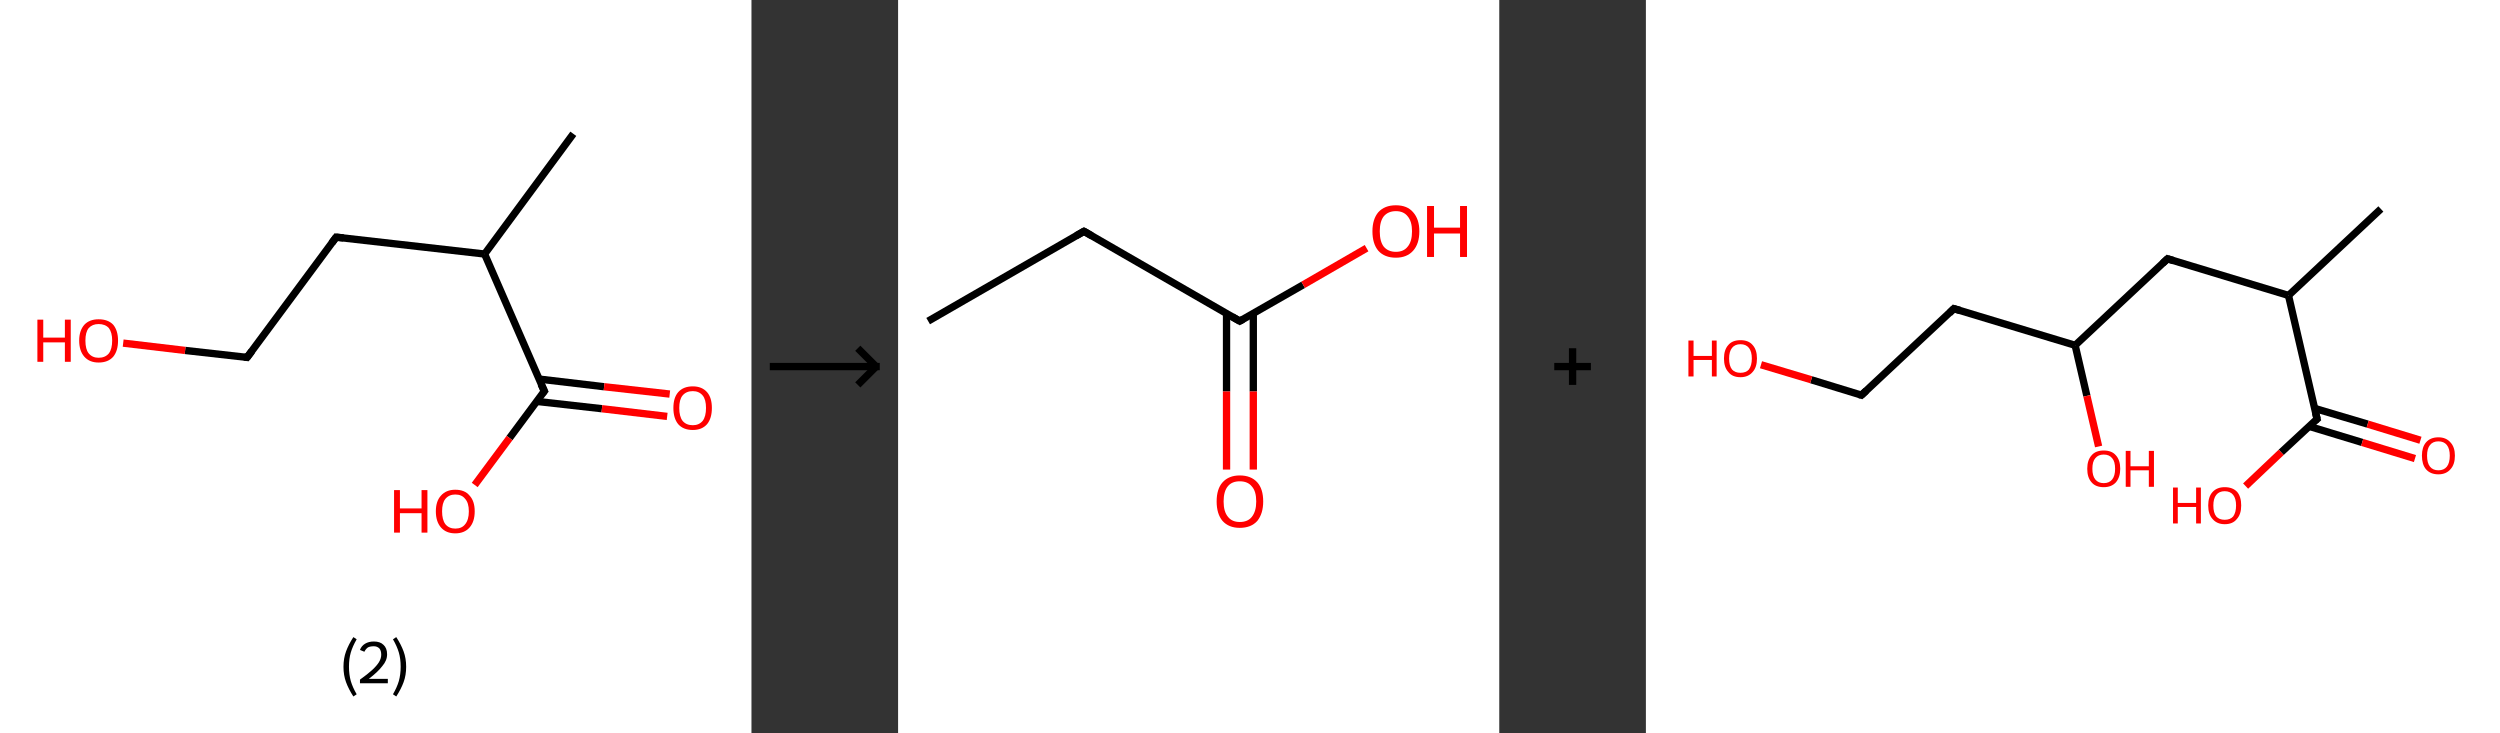 <?xml version='1.0' encoding='ASCII' standalone='yes'?>
<svg xmlns="http://www.w3.org/2000/svg" xmlns:xlink="http://www.w3.org/1999/xlink" version="1.1" width="682.0px" viewBox="0 0 682.0 200.0" height="200.0px">
  <rect x="0" y="0" width="682.0" height="200.0" fill="#333333" stroke="none"/>
  <g>
    <g transform="translate(0, 0) scale(1 1) "><!-- END OF HEADER -->
<rect style="opacity:1.0;fill:#FFFFFF;stroke:none" width="205.0" height="200.0" x="0.0" y="0.0"> </rect>
<path class="bond-0 atom-0 atom-1" d="M 156.4,36.5 L 132.2,69.3" style="fill:none;fill-rule:evenodd;stroke:#000000;stroke-width:2.0px;stroke-linecap:butt;stroke-linejoin:miter;stroke-opacity:1"/>
<path class="bond-1 atom-1 atom-2" d="M 132.2,69.3 L 91.7,64.7" style="fill:none;fill-rule:evenodd;stroke:#000000;stroke-width:2.0px;stroke-linecap:butt;stroke-linejoin:miter;stroke-opacity:1"/>
<path class="bond-2 atom-2 atom-3" d="M 91.7,64.7 L 67.4,97.5" style="fill:none;fill-rule:evenodd;stroke:#000000;stroke-width:2.0px;stroke-linecap:butt;stroke-linejoin:miter;stroke-opacity:1"/>
<path class="bond-3 atom-3 atom-4" d="M 67.4,97.5 L 50.5,95.6" style="fill:none;fill-rule:evenodd;stroke:#000000;stroke-width:2.0px;stroke-linecap:butt;stroke-linejoin:miter;stroke-opacity:1"/>
<path class="bond-3 atom-3 atom-4" d="M 50.5,95.6 L 33.6,93.6" style="fill:none;fill-rule:evenodd;stroke:#FF0000;stroke-width:2.0px;stroke-linecap:butt;stroke-linejoin:miter;stroke-opacity:1"/>
<path class="bond-4 atom-1 atom-5" d="M 132.2,69.3 L 148.5,106.7" style="fill:none;fill-rule:evenodd;stroke:#000000;stroke-width:2.0px;stroke-linecap:butt;stroke-linejoin:miter;stroke-opacity:1"/>
<path class="bond-5 atom-5 atom-6" d="M 146.4,109.5 L 164.2,111.5" style="fill:none;fill-rule:evenodd;stroke:#000000;stroke-width:2.0px;stroke-linecap:butt;stroke-linejoin:miter;stroke-opacity:1"/>
<path class="bond-5 atom-5 atom-6" d="M 164.2,111.5 L 182.0,113.6" style="fill:none;fill-rule:evenodd;stroke:#FF0000;stroke-width:2.0px;stroke-linecap:butt;stroke-linejoin:miter;stroke-opacity:1"/>
<path class="bond-5 atom-5 atom-6" d="M 147.0,103.4 L 164.8,105.5" style="fill:none;fill-rule:evenodd;stroke:#000000;stroke-width:2.0px;stroke-linecap:butt;stroke-linejoin:miter;stroke-opacity:1"/>
<path class="bond-5 atom-5 atom-6" d="M 164.8,105.5 L 182.7,107.5" style="fill:none;fill-rule:evenodd;stroke:#FF0000;stroke-width:2.0px;stroke-linecap:butt;stroke-linejoin:miter;stroke-opacity:1"/>
<path class="bond-6 atom-5 atom-7" d="M 148.5,106.7 L 139.0,119.5" style="fill:none;fill-rule:evenodd;stroke:#000000;stroke-width:2.0px;stroke-linecap:butt;stroke-linejoin:miter;stroke-opacity:1"/>
<path class="bond-6 atom-5 atom-7" d="M 139.0,119.5 L 129.5,132.3" style="fill:none;fill-rule:evenodd;stroke:#FF0000;stroke-width:2.0px;stroke-linecap:butt;stroke-linejoin:miter;stroke-opacity:1"/>
<path d="M 93.7,64.9 L 91.7,64.7 L 90.5,66.3" style="fill:none;stroke:#000000;stroke-width:2.0px;stroke-linecap:butt;stroke-linejoin:miter;stroke-opacity:1;"/>
<path d="M 68.7,95.8 L 67.4,97.5 L 66.6,97.4" style="fill:none;stroke:#000000;stroke-width:2.0px;stroke-linecap:butt;stroke-linejoin:miter;stroke-opacity:1;"/>
<path d="M 147.6,104.8 L 148.5,106.7 L 148.0,107.3" style="fill:none;stroke:#000000;stroke-width:2.0px;stroke-linecap:butt;stroke-linejoin:miter;stroke-opacity:1;"/>
<path class="atom-4" d="M 10.2 87.2 L 11.8 87.2 L 11.8 92.1 L 17.7 92.1 L 17.7 87.2 L 19.3 87.2 L 19.3 98.7 L 17.7 98.7 L 17.7 93.4 L 11.8 93.4 L 11.8 98.7 L 10.2 98.7 L 10.2 87.2 " fill="#FF0000"/>
<path class="atom-4" d="M 21.6 92.9 Q 21.6 90.2, 23.0 88.6 Q 24.4 87.1, 26.9 87.1 Q 29.5 87.1, 30.9 88.6 Q 32.2 90.2, 32.2 92.9 Q 32.2 95.7, 30.9 97.3 Q 29.5 98.9, 26.9 98.9 Q 24.4 98.9, 23.0 97.3 Q 21.6 95.7, 21.6 92.9 M 26.9 97.6 Q 28.7 97.6, 29.7 96.4 Q 30.6 95.2, 30.6 92.9 Q 30.6 90.7, 29.7 89.5 Q 28.7 88.4, 26.9 88.4 Q 25.2 88.4, 24.2 89.5 Q 23.3 90.6, 23.3 92.9 Q 23.3 95.3, 24.2 96.4 Q 25.2 97.6, 26.9 97.6 " fill="#FF0000"/>
<path class="atom-6" d="M 183.7 111.3 Q 183.7 108.5, 185.0 107.0 Q 186.4 105.4, 189.0 105.4 Q 191.5 105.4, 192.9 107.0 Q 194.2 108.5, 194.2 111.3 Q 194.2 114.1, 192.9 115.7 Q 191.5 117.3, 189.0 117.3 Q 186.4 117.3, 185.0 115.7 Q 183.7 114.1, 183.7 111.3 M 189.0 116.0 Q 190.7 116.0, 191.7 114.8 Q 192.6 113.6, 192.6 111.3 Q 192.6 109.0, 191.7 107.9 Q 190.7 106.7, 189.0 106.7 Q 187.2 106.7, 186.2 107.9 Q 185.3 109.0, 185.3 111.3 Q 185.3 113.6, 186.2 114.8 Q 187.2 116.0, 189.0 116.0 " fill="#FF0000"/>
<path class="atom-7" d="M 107.5 133.7 L 109.1 133.7 L 109.1 138.7 L 115.0 138.7 L 115.0 133.7 L 116.6 133.7 L 116.6 145.3 L 115.0 145.3 L 115.0 140.0 L 109.1 140.0 L 109.1 145.3 L 107.5 145.3 L 107.5 133.7 " fill="#FF0000"/>
<path class="atom-7" d="M 118.9 139.5 Q 118.9 136.7, 120.3 135.2 Q 121.7 133.6, 124.2 133.6 Q 126.8 133.6, 128.1 135.2 Q 129.5 136.7, 129.5 139.5 Q 129.5 142.3, 128.1 143.9 Q 126.7 145.5, 124.2 145.5 Q 121.7 145.5, 120.3 143.9 Q 118.9 142.3, 118.9 139.5 M 124.2 144.2 Q 126.0 144.2, 126.9 143.0 Q 127.9 141.8, 127.9 139.5 Q 127.9 137.2, 126.9 136.1 Q 126.0 134.9, 124.2 134.9 Q 122.5 134.9, 121.5 136.1 Q 120.6 137.2, 120.6 139.5 Q 120.6 141.8, 121.5 143.0 Q 122.5 144.2, 124.2 144.2 " fill="#FF0000"/>
<path class="legend" d="M 93.7 181.9 Q 93.7 179.6, 94.4 177.7 Q 95.1 175.8, 96.4 173.8 L 97.3 174.4 Q 96.2 176.3, 95.7 178.0 Q 95.2 179.7, 95.2 181.9 Q 95.2 184.0, 95.7 185.8 Q 96.2 187.5, 97.3 189.4 L 96.4 190.0 Q 95.1 188.0, 94.4 186.1 Q 93.7 184.2, 93.7 181.9 " fill="#000000"/>
<path class="legend" d="M 98.2 177.3 Q 98.6 176.2, 99.6 175.6 Q 100.6 175.0, 102.0 175.0 Q 103.7 175.0, 104.6 175.9 Q 105.6 176.8, 105.6 178.5 Q 105.6 180.2, 104.3 181.7 Q 103.1 183.3, 100.6 185.2 L 105.8 185.2 L 105.8 186.4 L 98.2 186.4 L 98.2 185.4 Q 100.3 183.9, 101.5 182.8 Q 102.8 181.6, 103.4 180.6 Q 104.0 179.6, 104.0 178.6 Q 104.0 177.5, 103.5 176.9 Q 102.9 176.3, 102.0 176.3 Q 101.0 176.3, 100.4 176.6 Q 99.8 177.0, 99.4 177.8 L 98.2 177.3 " fill="#000000"/>
<path class="legend" d="M 110.8 181.9 Q 110.8 184.2, 110.1 186.1 Q 109.4 188.0, 108.1 190.0 L 107.2 189.4 Q 108.3 187.5, 108.8 185.8 Q 109.3 184.0, 109.3 181.9 Q 109.3 179.7, 108.8 178.0 Q 108.3 176.3, 107.2 174.4 L 108.1 173.8 Q 109.4 175.8, 110.1 177.7 Q 110.8 179.6, 110.8 181.9 " fill="#000000"/>
</g>
    <g transform="translate(205.0, 0) scale(1 1) "><line x1="5" y1="100" x2="35" y2="100" style="stroke:rgb(0,0,0);stroke-width:2"/>
  <line x1="34" y1="100" x2="29" y2="95" style="stroke:rgb(0,0,0);stroke-width:2"/>
  <line x1="34" y1="100" x2="29" y2="105" style="stroke:rgb(0,0,0);stroke-width:2"/>
</g>
    <g transform="translate(245.0, 0) scale(1 1) "><!-- END OF HEADER -->
<rect style="opacity:1.0;fill:#FFFFFF;stroke:none" width="164.0" height="200.0" x="0.0" y="0.0"> </rect>
<path class="bond-0 atom-0 atom-1" d="M 8.2,87.6 L 50.7,63.1" style="fill:none;fill-rule:evenodd;stroke:#000000;stroke-width:2.0px;stroke-linecap:butt;stroke-linejoin:miter;stroke-opacity:1"/>
<path class="bond-1 atom-1 atom-2" d="M 50.7,63.1 L 93.2,87.6" style="fill:none;fill-rule:evenodd;stroke:#000000;stroke-width:2.0px;stroke-linecap:butt;stroke-linejoin:miter;stroke-opacity:1"/>
<path class="bond-2 atom-2 atom-3" d="M 89.6,85.5 L 89.6,106.8" style="fill:none;fill-rule:evenodd;stroke:#000000;stroke-width:2.0px;stroke-linecap:butt;stroke-linejoin:miter;stroke-opacity:1"/>
<path class="bond-2 atom-2 atom-3" d="M 89.6,106.8 L 89.6,128.1" style="fill:none;fill-rule:evenodd;stroke:#FF0000;stroke-width:2.0px;stroke-linecap:butt;stroke-linejoin:miter;stroke-opacity:1"/>
<path class="bond-2 atom-2 atom-3" d="M 96.9,85.5 L 96.9,106.8" style="fill:none;fill-rule:evenodd;stroke:#000000;stroke-width:2.0px;stroke-linecap:butt;stroke-linejoin:miter;stroke-opacity:1"/>
<path class="bond-2 atom-2 atom-3" d="M 96.9,106.8 L 96.9,128.1" style="fill:none;fill-rule:evenodd;stroke:#FF0000;stroke-width:2.0px;stroke-linecap:butt;stroke-linejoin:miter;stroke-opacity:1"/>
<path class="bond-3 atom-2 atom-4" d="M 93.2,87.6 L 110.5,77.7" style="fill:none;fill-rule:evenodd;stroke:#000000;stroke-width:2.0px;stroke-linecap:butt;stroke-linejoin:miter;stroke-opacity:1"/>
<path class="bond-3 atom-2 atom-4" d="M 110.5,77.7 L 127.8,67.7" style="fill:none;fill-rule:evenodd;stroke:#FF0000;stroke-width:2.0px;stroke-linecap:butt;stroke-linejoin:miter;stroke-opacity:1"/>
<path d="M 48.6,64.3 L 50.7,63.1 L 52.8,64.3" style="fill:none;stroke:#000000;stroke-width:2.0px;stroke-linecap:butt;stroke-linejoin:miter;stroke-opacity:1;"/>
<path d="M 91.1,86.4 L 93.2,87.6 L 94.1,87.1" style="fill:none;stroke:#000000;stroke-width:2.0px;stroke-linecap:butt;stroke-linejoin:miter;stroke-opacity:1;"/>
<path class="atom-3" d="M 86.9 136.8 Q 86.9 133.4, 88.5 131.6 Q 90.2 129.7, 93.2 129.7 Q 96.3 129.7, 98.0 131.6 Q 99.6 133.4, 99.6 136.8 Q 99.6 140.1, 98.0 142.1 Q 96.3 144.0, 93.2 144.0 Q 90.2 144.0, 88.5 142.1 Q 86.9 140.2, 86.9 136.8 M 93.2 142.4 Q 95.4 142.4, 96.5 141.0 Q 97.7 139.5, 97.7 136.8 Q 97.7 134.0, 96.5 132.7 Q 95.4 131.3, 93.2 131.3 Q 91.1 131.3, 90.0 132.6 Q 88.8 134.0, 88.8 136.8 Q 88.8 139.6, 90.0 141.0 Q 91.1 142.4, 93.2 142.4 " fill="#FF0000"/>
<path class="atom-4" d="M 129.4 63.1 Q 129.4 59.8, 131.0 57.9 Q 132.7 56.0, 135.8 56.0 Q 138.9 56.0, 140.5 57.9 Q 142.2 59.8, 142.2 63.1 Q 142.2 66.5, 140.5 68.4 Q 138.8 70.3, 135.8 70.3 Q 132.7 70.3, 131.0 68.4 Q 129.4 66.5, 129.4 63.1 M 135.8 68.7 Q 137.9 68.7, 139.0 67.3 Q 140.2 65.9, 140.2 63.1 Q 140.2 60.4, 139.0 59.0 Q 137.9 57.6, 135.8 57.6 Q 133.7 57.6, 132.5 59.0 Q 131.4 60.4, 131.4 63.1 Q 131.4 65.9, 132.5 67.3 Q 133.7 68.7, 135.8 68.7 " fill="#FF0000"/>
<path class="atom-4" d="M 144.3 56.2 L 146.2 56.2 L 146.2 62.1 L 153.3 62.1 L 153.3 56.2 L 155.2 56.2 L 155.2 70.1 L 153.3 70.1 L 153.3 63.7 L 146.2 63.7 L 146.2 70.1 L 144.3 70.1 L 144.3 56.2 " fill="#FF0000"/>
</g>
    <g transform="translate(409.0, 0) scale(1 1) "><line x1="15" y1="100" x2="25" y2="100" style="stroke:rgb(0,0,0);stroke-width:2"/>
  <line x1="20" y1="95" x2="20" y2="105" style="stroke:rgb(0,0,0);stroke-width:2"/>
</g>
    <g transform="translate(449.0, 0) scale(1 1) "><!-- END OF HEADER -->
<rect style="opacity:1.0;fill:#FFFFFF;stroke:none" width="233.0" height="200.0" x="0.0" y="0.0"> </rect>
<path class="bond-0 atom-0 atom-1" d="M 200.5,57.0 L 175.3,80.6" style="fill:none;fill-rule:evenodd;stroke:#000000;stroke-width:2.0px;stroke-linecap:butt;stroke-linejoin:miter;stroke-opacity:1"/>
<path class="bond-1 atom-1 atom-2" d="M 175.3,80.6 L 142.3,70.6" style="fill:none;fill-rule:evenodd;stroke:#000000;stroke-width:2.0px;stroke-linecap:butt;stroke-linejoin:miter;stroke-opacity:1"/>
<path class="bond-2 atom-2 atom-3" d="M 142.3,70.6 L 117.1,94.2" style="fill:none;fill-rule:evenodd;stroke:#000000;stroke-width:2.0px;stroke-linecap:butt;stroke-linejoin:miter;stroke-opacity:1"/>
<path class="bond-3 atom-3 atom-4" d="M 117.1,94.2 L 120.3,108.0" style="fill:none;fill-rule:evenodd;stroke:#000000;stroke-width:2.0px;stroke-linecap:butt;stroke-linejoin:miter;stroke-opacity:1"/>
<path class="bond-3 atom-3 atom-4" d="M 120.3,108.0 L 123.5,121.8" style="fill:none;fill-rule:evenodd;stroke:#FF0000;stroke-width:2.0px;stroke-linecap:butt;stroke-linejoin:miter;stroke-opacity:1"/>
<path class="bond-4 atom-3 atom-5" d="M 117.1,94.2 L 84.0,84.2" style="fill:none;fill-rule:evenodd;stroke:#000000;stroke-width:2.0px;stroke-linecap:butt;stroke-linejoin:miter;stroke-opacity:1"/>
<path class="bond-5 atom-5 atom-6" d="M 84.0,84.2 L 58.8,107.8" style="fill:none;fill-rule:evenodd;stroke:#000000;stroke-width:2.0px;stroke-linecap:butt;stroke-linejoin:miter;stroke-opacity:1"/>
<path class="bond-6 atom-6 atom-7" d="M 58.8,107.8 L 45.1,103.6" style="fill:none;fill-rule:evenodd;stroke:#000000;stroke-width:2.0px;stroke-linecap:butt;stroke-linejoin:miter;stroke-opacity:1"/>
<path class="bond-6 atom-6 atom-7" d="M 45.1,103.6 L 31.4,99.5" style="fill:none;fill-rule:evenodd;stroke:#FF0000;stroke-width:2.0px;stroke-linecap:butt;stroke-linejoin:miter;stroke-opacity:1"/>
<path class="bond-7 atom-1 atom-8" d="M 175.3,80.6 L 183.1,114.3" style="fill:none;fill-rule:evenodd;stroke:#000000;stroke-width:2.0px;stroke-linecap:butt;stroke-linejoin:miter;stroke-opacity:1"/>
<path class="bond-8 atom-8 atom-9" d="M 180.9,116.3 L 195.4,120.7" style="fill:none;fill-rule:evenodd;stroke:#000000;stroke-width:2.0px;stroke-linecap:butt;stroke-linejoin:miter;stroke-opacity:1"/>
<path class="bond-8 atom-8 atom-9" d="M 195.4,120.7 L 209.8,125.1" style="fill:none;fill-rule:evenodd;stroke:#FF0000;stroke-width:2.0px;stroke-linecap:butt;stroke-linejoin:miter;stroke-opacity:1"/>
<path class="bond-8 atom-8 atom-9" d="M 182.4,111.4 L 196.9,115.7" style="fill:none;fill-rule:evenodd;stroke:#000000;stroke-width:2.0px;stroke-linecap:butt;stroke-linejoin:miter;stroke-opacity:1"/>
<path class="bond-8 atom-8 atom-9" d="M 196.9,115.7 L 211.3,120.1" style="fill:none;fill-rule:evenodd;stroke:#FF0000;stroke-width:2.0px;stroke-linecap:butt;stroke-linejoin:miter;stroke-opacity:1"/>
<path class="bond-9 atom-8 atom-10" d="M 183.1,114.3 L 173.3,123.4" style="fill:none;fill-rule:evenodd;stroke:#000000;stroke-width:2.0px;stroke-linecap:butt;stroke-linejoin:miter;stroke-opacity:1"/>
<path class="bond-9 atom-8 atom-10" d="M 173.3,123.4 L 163.6,132.6" style="fill:none;fill-rule:evenodd;stroke:#FF0000;stroke-width:2.0px;stroke-linecap:butt;stroke-linejoin:miter;stroke-opacity:1"/>
<path d="M 143.9,71.1 L 142.3,70.6 L 141.0,71.8" style="fill:none;stroke:#000000;stroke-width:2.0px;stroke-linecap:butt;stroke-linejoin:miter;stroke-opacity:1;"/>
<path d="M 85.7,84.7 L 84.0,84.2 L 82.8,85.4" style="fill:none;stroke:#000000;stroke-width:2.0px;stroke-linecap:butt;stroke-linejoin:miter;stroke-opacity:1;"/>
<path d="M 60.1,106.6 L 58.8,107.8 L 58.1,107.6" style="fill:none;stroke:#000000;stroke-width:2.0px;stroke-linecap:butt;stroke-linejoin:miter;stroke-opacity:1;"/>
<path d="M 182.7,112.6 L 183.1,114.3 L 182.6,114.7" style="fill:none;stroke:#000000;stroke-width:2.0px;stroke-linecap:butt;stroke-linejoin:miter;stroke-opacity:1;"/>
<path class="atom-4" d="M 120.4 127.9 Q 120.4 125.5, 121.6 124.2 Q 122.7 122.9, 124.9 122.9 Q 127.1 122.9, 128.2 124.2 Q 129.4 125.5, 129.4 127.9 Q 129.4 130.2, 128.2 131.6 Q 127.0 132.9, 124.9 132.9 Q 122.7 132.9, 121.6 131.6 Q 120.4 130.3, 120.4 127.9 M 124.9 131.8 Q 126.4 131.8, 127.2 130.8 Q 128.0 129.8, 128.0 127.9 Q 128.0 125.9, 127.2 125.0 Q 126.4 124.0, 124.9 124.0 Q 123.4 124.0, 122.6 125.0 Q 121.8 125.9, 121.8 127.9 Q 121.8 129.8, 122.6 130.8 Q 123.4 131.8, 124.9 131.8 " fill="#FF0000"/>
<path class="atom-4" d="M 130.9 123.0 L 132.2 123.0 L 132.2 127.2 L 137.2 127.2 L 137.2 123.0 L 138.6 123.0 L 138.6 132.8 L 137.2 132.8 L 137.2 128.3 L 132.2 128.3 L 132.2 132.8 L 130.9 132.8 L 130.9 123.0 " fill="#FF0000"/>
<path class="atom-7" d="M 11.6 92.9 L 13.0 92.9 L 13.0 97.1 L 18.0 97.1 L 18.0 92.9 L 19.3 92.9 L 19.3 102.7 L 18.0 102.7 L 18.0 98.2 L 13.0 98.2 L 13.0 102.7 L 11.6 102.7 L 11.6 92.9 " fill="#FF0000"/>
<path class="atom-7" d="M 21.3 97.8 Q 21.3 95.4, 22.5 94.1 Q 23.6 92.8, 25.8 92.8 Q 28.0 92.8, 29.1 94.1 Q 30.3 95.4, 30.3 97.8 Q 30.3 100.2, 29.1 101.5 Q 27.9 102.9, 25.8 102.9 Q 23.6 102.9, 22.5 101.5 Q 21.3 100.2, 21.3 97.8 M 25.8 101.7 Q 27.3 101.7, 28.1 100.8 Q 28.9 99.7, 28.9 97.8 Q 28.9 95.9, 28.1 94.9 Q 27.3 93.9, 25.8 93.9 Q 24.3 93.9, 23.5 94.9 Q 22.7 95.9, 22.7 97.8 Q 22.7 99.8, 23.5 100.8 Q 24.3 101.7, 25.8 101.7 " fill="#FF0000"/>
<path class="atom-9" d="M 211.7 124.3 Q 211.7 122.0, 212.8 120.7 Q 214.0 119.3, 216.2 119.3 Q 218.3 119.3, 219.5 120.7 Q 220.7 122.0, 220.7 124.3 Q 220.7 126.7, 219.5 128.0 Q 218.3 129.4, 216.2 129.4 Q 214.0 129.4, 212.8 128.0 Q 211.7 126.7, 211.7 124.3 M 216.2 128.3 Q 217.7 128.3, 218.5 127.3 Q 219.3 126.3, 219.3 124.3 Q 219.3 122.4, 218.5 121.4 Q 217.7 120.4, 216.2 120.4 Q 214.7 120.4, 213.9 121.4 Q 213.1 122.4, 213.1 124.3 Q 213.1 126.3, 213.9 127.3 Q 214.7 128.3, 216.2 128.3 " fill="#FF0000"/>
<path class="atom-10" d="M 143.8 133.0 L 145.1 133.0 L 145.1 137.2 L 150.1 137.2 L 150.1 133.0 L 151.4 133.0 L 151.4 142.8 L 150.1 142.8 L 150.1 138.3 L 145.1 138.3 L 145.1 142.8 L 143.8 142.8 L 143.8 133.0 " fill="#FF0000"/>
<path class="atom-10" d="M 153.4 137.9 Q 153.4 135.5, 154.6 134.2 Q 155.8 132.9, 157.9 132.9 Q 160.1 132.9, 161.3 134.2 Q 162.4 135.5, 162.4 137.9 Q 162.4 140.3, 161.2 141.6 Q 160.1 143.0, 157.9 143.0 Q 155.8 143.0, 154.6 141.6 Q 153.4 140.3, 153.4 137.9 M 157.9 141.8 Q 159.4 141.8, 160.2 140.9 Q 161.0 139.8, 161.0 137.9 Q 161.0 136.0, 160.2 135.0 Q 159.4 134.0, 157.9 134.0 Q 156.4 134.0, 155.6 135.0 Q 154.8 136.0, 154.8 137.9 Q 154.8 139.9, 155.6 140.9 Q 156.4 141.8, 157.9 141.8 " fill="#FF0000"/>
</g>
  </g>
</svg>
